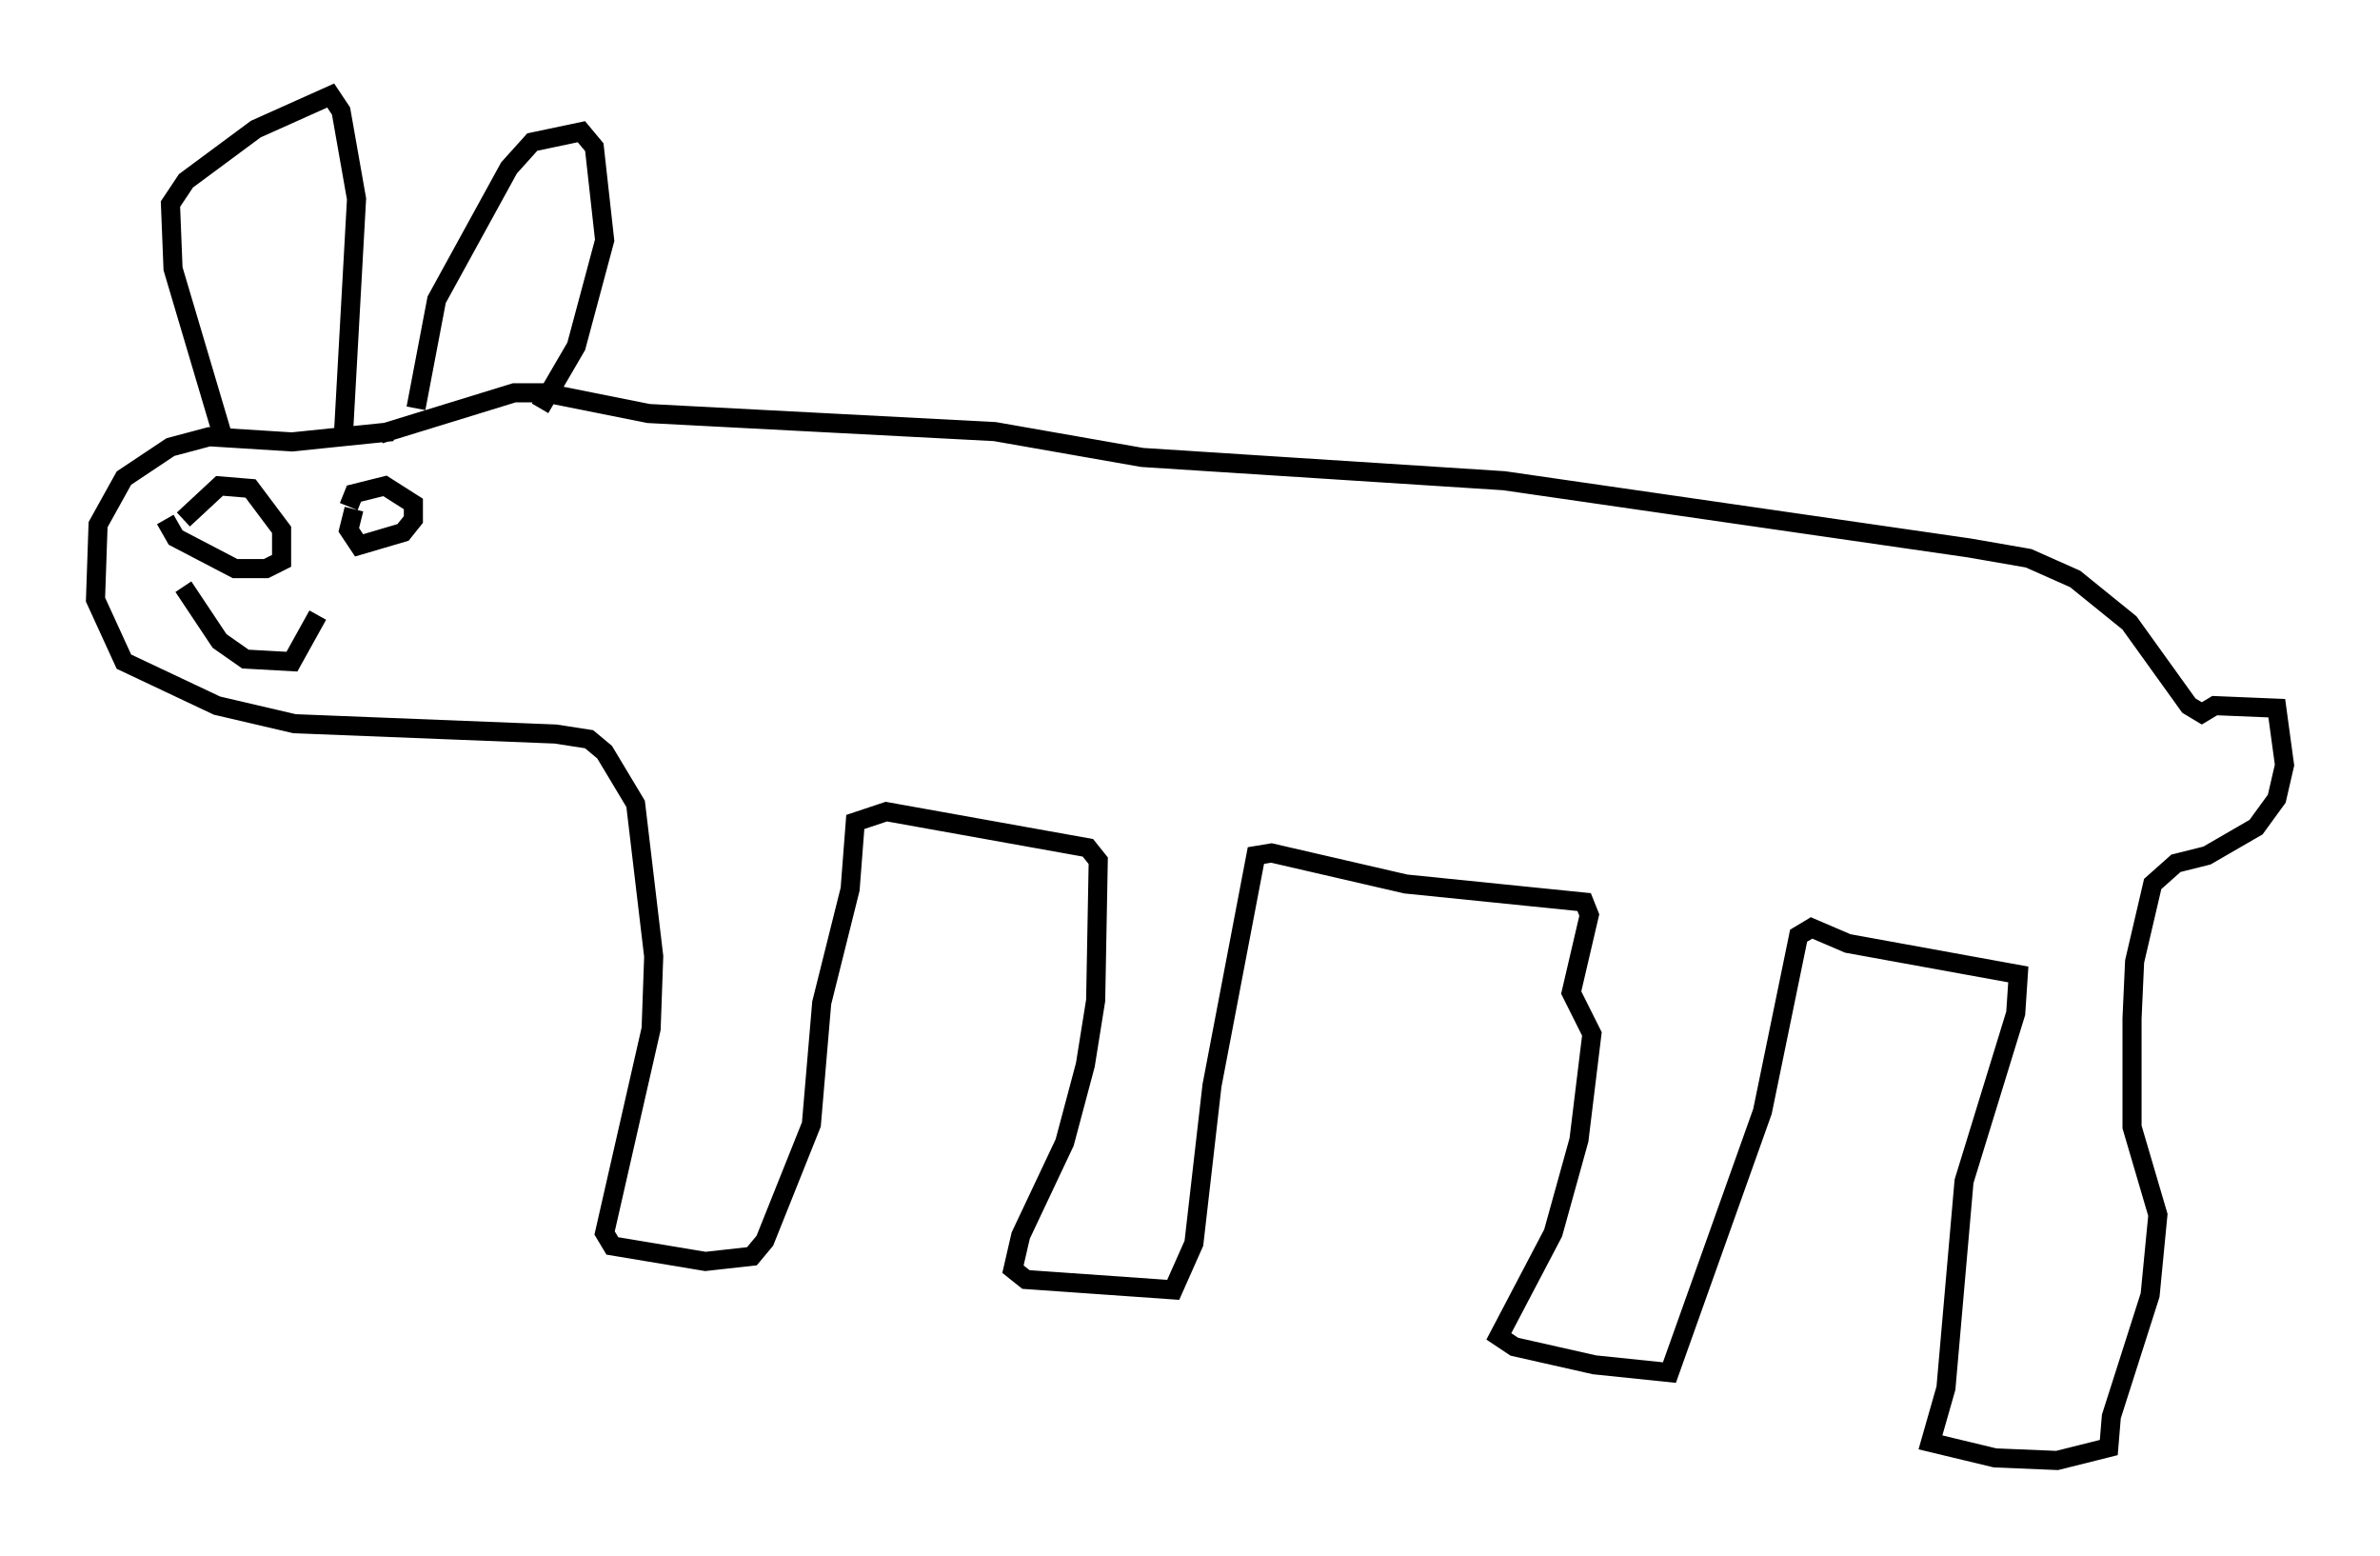 <?xml version="1.0" encoding="utf-8" ?>
<svg baseProfile="full" height="81.447" version="1.1" width="124.613" xmlns="http://www.w3.org/2000/svg" xmlns:ev="http://www.w3.org/2001/xml-events" xmlns:xlink="http://www.w3.org/1999/xlink"><defs /><rect fill="white" height="81.447" width="124.613" x="0" y="0" /><path d="M23.403, 22.726 m-2.842, -0.135 l-5.277, 0.541 -4.33, -0.271 l-2.03, 0.541 -2.436, 1.624 l-1.353, 2.436 -0.135, 3.924 l1.488, 3.248 4.871, 2.3 l4.059, 0.947 13.667, 0.541 l1.759, 0.271 0.812, 0.677 l1.624, 2.706 0.947, 7.984 l-0.135, 3.789 -2.436, 10.69 l0.406, 0.677 4.871, 0.812 l2.436, -0.271 0.677, -0.812 l2.436, -6.089 0.541, -6.36 l1.488, -5.954 0.271, -3.518 l1.624, -0.541 10.555, 1.894 l0.541, 0.677 -0.135, 7.307 l-0.541, 3.383 -1.083, 4.059 l-2.3, 4.871 -0.406, 1.759 l0.677, 0.541 7.713, 0.541 l1.083, -2.436 0.947, -8.254 l2.3, -12.043 0.812, -0.135 l7.036, 1.624 9.337, 0.947 l0.271, 0.677 -0.947, 4.059 l1.083, 2.165 -0.677, 5.548 l-1.353, 4.871 -2.842, 5.413 l0.812, 0.541 4.195, 0.947 l3.924, 0.406 4.871, -13.667 l1.894, -9.202 0.677, -0.406 l1.894, 0.812 8.931, 1.624 l-0.135, 2.03 -2.706, 8.796 l-0.947, 10.825 -0.812, 2.842 l3.383, 0.812 3.248, 0.135 l2.706, -0.677 0.135, -1.624 l2.03, -6.36 0.406, -4.195 l-1.353, -4.601 0.0, -5.683 l0.135, -2.977 0.947, -4.059 l1.218, -1.083 1.624, -0.406 l2.571, -1.488 1.083, -1.488 l0.406, -1.759 -0.406, -2.977 l-3.248, -0.135 -0.677, 0.406 l-0.677, -0.406 -3.112, -4.33 l-2.842, -2.3 -2.436, -1.083 l-3.112, -0.541 -24.357, -3.518 l-18.944, -1.218 -7.713, -1.353 l-18.132, -0.947 -5.413, -1.083 l-1.624, 0.0 -7.036, 2.165 m-1.624, 3.789 l0.271, -0.677 1.624, -0.406 l1.488, 0.947 0.0, 0.812 l-0.541, 0.677 -2.3, 0.677 l-0.541, -0.812 0.271, -1.083 m-8.931, 0.541 l1.894, -1.759 1.624, 0.135 l1.624, 2.165 0.0, 1.624 l-0.812, 0.406 -1.624, 0.0 l-3.112, -1.624 -0.541, -0.947 m0.947, 3.518 l1.894, 2.842 1.353, 0.947 l2.436, 0.135 1.353, -2.436 m-5.007, -9.472 l-2.571, -8.66 -0.135, -3.383 l0.812, -1.218 3.654, -2.706 l3.924, -1.759 0.541, 0.812 l0.812, 4.601 -0.677, 12.178 m3.789, -1.218 l1.083, -5.683 3.789, -6.901 l1.218, -1.353 2.571, -0.541 l0.677, 0.812 0.541, 4.871 l-1.488, 5.548 -1.894, 3.248 " fill="none" stroke="black" stroke-width="1" /></svg>